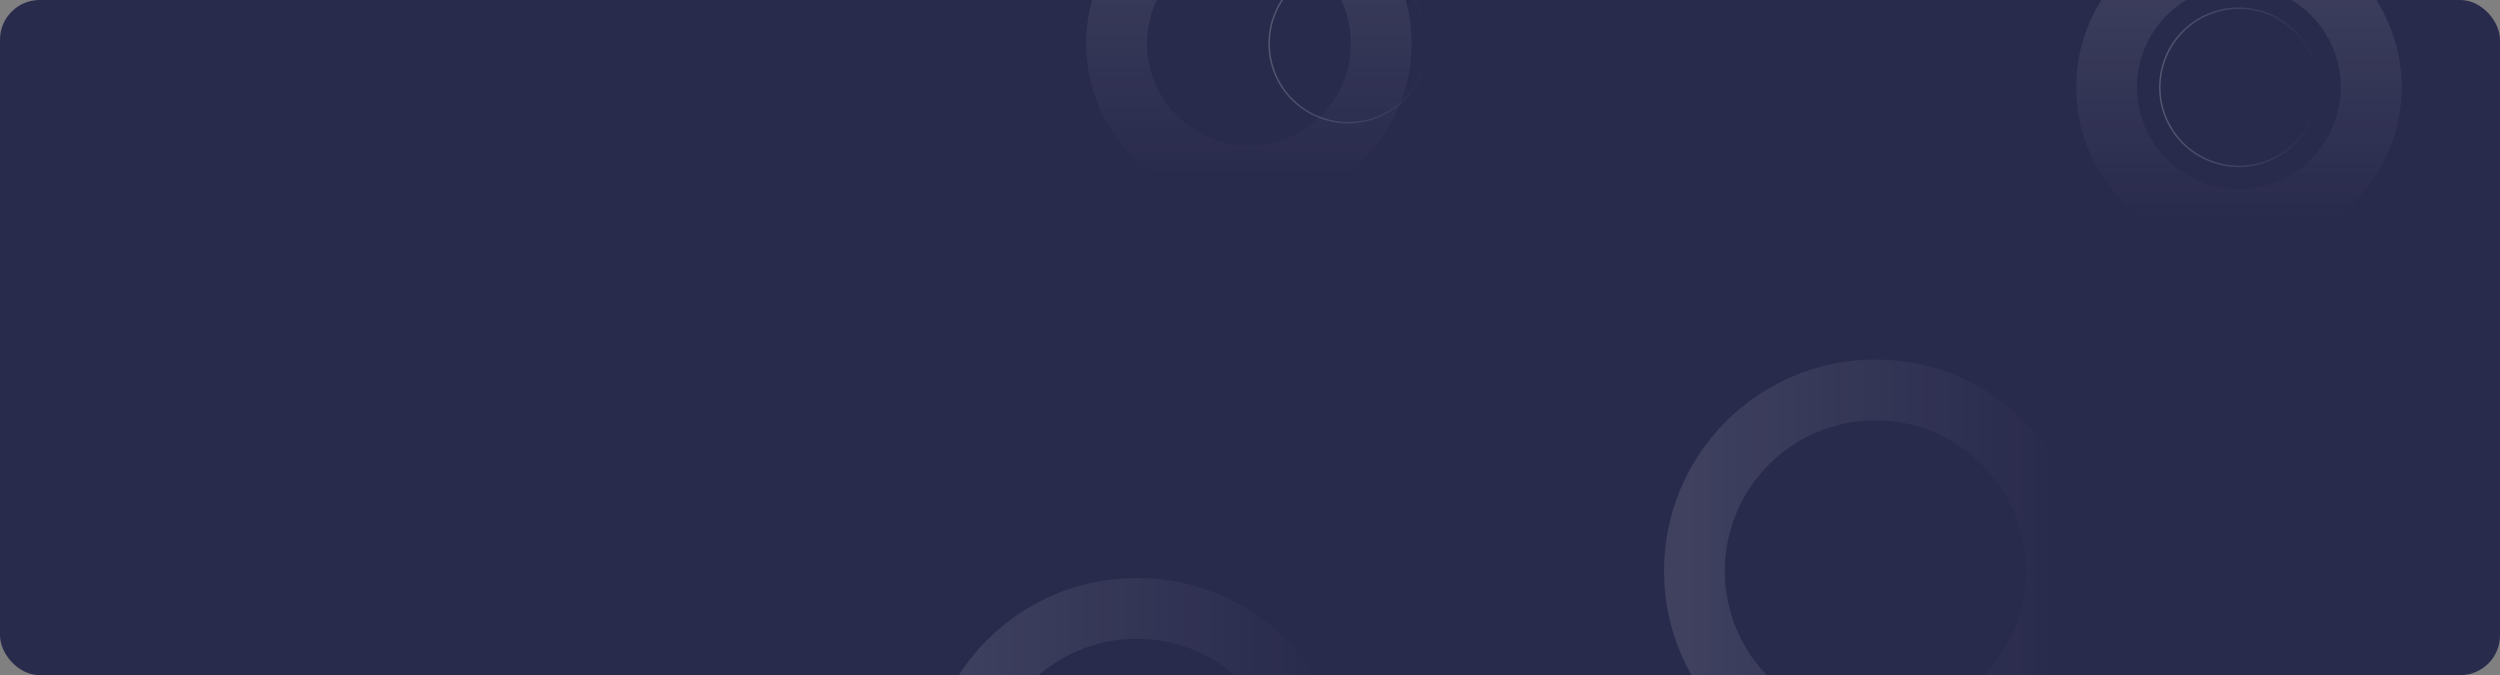 <svg width="1259" height="340" viewBox="0 0 1259 340" fill="none" xmlns="http://www.w3.org/2000/svg">
<rect x="0" y="0" width="1259" height="340" fill="#808080" stroke="none"/>
<g clip-path="url(#clip0)">
<rect width="1259" height="340" rx="20" fill="#292B4D"/>
<path opacity="0.1" fill-rule="evenodd" clip-rule="evenodd" d="M868.638 287.532C868.638 329.412 902.588 363.362 944.468 363.362C986.348 363.362 1020.3 329.412 1020.3 287.532C1020.3 245.652 986.348 211.702 944.468 211.702C902.588 211.702 868.638 245.652 868.638 287.532ZM944.468 394C885.667 394 838 346.333 838 287.532C838 228.731 885.667 181.064 944.468 181.064C1003.27 181.064 1050.94 228.731 1050.94 287.532C1050.94 346.333 1003.27 394 944.468 394Z" fill="url(#paint0_linear)"/>
<path opacity="0.1" fill-rule="evenodd" clip-rule="evenodd" d="M1127.51 -7.362C1099.17 -7.362 1076.19 15.615 1076.19 43.957C1076.19 72.3 1099.17 95.277 1127.51 95.277C1155.85 95.277 1178.83 72.3 1178.83 43.957C1178.83 15.615 1155.85 -7.362 1127.51 -7.362ZM1045.55 43.957C1045.55 -1.306 1082.25 -38 1127.51 -38C1172.77 -38 1209.47 -1.306 1209.47 43.957C1209.47 89.221 1172.77 125.915 1127.51 125.915C1082.25 125.915 1045.55 89.221 1045.55 43.957Z" fill="url(#paint1_linear)"/>
<path opacity="0.2" fill-rule="evenodd" clip-rule="evenodd" d="M1088.06 43.957C1088.06 22.172 1105.72 4.511 1127.51 4.511C1149.3 4.511 1166.96 22.172 1166.96 43.957C1166.96 65.743 1149.3 83.404 1127.51 83.404C1105.72 83.404 1088.06 65.743 1088.06 43.957ZM1127.51 3.745C1105.3 3.745 1087.3 21.748 1087.3 43.957C1087.3 66.166 1105.3 84.17 1127.51 84.17C1149.72 84.17 1167.72 66.166 1167.72 43.957C1167.72 21.748 1149.72 3.745 1127.51 3.745Z" fill="url(#paint2_linear)"/>
<path d="M163.1 225.1C162.713 224.287 162.153 223.66 161.42 223.22C160.687 222.767 159.833 222.54 158.86 222.54C157.887 222.54 157.007 222.767 156.22 223.22C155.447 223.66 154.833 224.3 154.38 225.14C153.94 225.967 153.72 226.927 153.72 228.02C153.72 229.113 153.94 230.073 154.38 230.9C154.833 231.727 155.447 232.367 156.22 232.82C157.007 233.26 157.887 233.48 158.86 233.48C160.22 233.48 161.34 233.073 162.22 232.26C163.1 231.447 163.613 230.347 163.76 228.96H158.2V227.48H165.7V228.88C165.593 230.027 165.233 231.08 164.62 232.04C164.007 232.987 163.2 233.74 162.2 234.3C161.2 234.847 160.087 235.12 158.86 235.12C157.567 235.12 156.387 234.82 155.32 234.22C154.253 233.607 153.407 232.76 152.78 231.68C152.167 230.6 151.86 229.38 151.86 228.02C151.86 226.66 152.167 225.44 152.78 224.36C153.407 223.267 154.253 222.42 155.32 221.82C156.387 221.207 157.567 220.9 158.86 220.9C160.34 220.9 161.647 221.267 162.78 222C163.927 222.733 164.76 223.767 165.28 225.1H163.1ZM178.106 229.1C178.106 229.447 178.086 229.813 178.046 230.2H169.286C169.353 231.28 169.72 232.127 170.386 232.74C171.066 233.34 171.886 233.64 172.846 233.64C173.633 233.64 174.286 233.46 174.806 233.1C175.34 232.727 175.713 232.233 175.926 231.62H177.886C177.593 232.673 177.006 233.533 176.126 234.2C175.246 234.853 174.153 235.18 172.846 235.18C171.806 235.18 170.873 234.947 170.046 234.48C169.233 234.013 168.593 233.353 168.126 232.5C167.66 231.633 167.426 230.633 167.426 229.5C167.426 228.367 167.653 227.373 168.106 226.52C168.56 225.667 169.193 225.013 170.006 224.56C170.833 224.093 171.78 223.86 172.846 223.86C173.886 223.86 174.806 224.087 175.606 224.54C176.406 224.993 177.02 225.62 177.446 226.42C177.886 227.207 178.106 228.1 178.106 229.1ZM176.226 228.72C176.226 228.027 176.073 227.433 175.766 226.94C175.46 226.433 175.04 226.053 174.506 225.8C173.986 225.533 173.406 225.4 172.766 225.4C171.846 225.4 171.06 225.693 170.406 226.28C169.766 226.867 169.4 227.68 169.306 228.72H176.226ZM182.729 225.54V232C182.729 232.533 182.842 232.913 183.069 233.14C183.295 233.353 183.689 233.46 184.249 233.46H185.589V235H183.949C182.935 235 182.175 234.767 181.669 234.3C181.162 233.833 180.909 233.067 180.909 232V225.54H179.489V224.04H180.909V221.28H182.729V224.04H185.589V225.54H182.729ZM197.546 235.14C196.626 235.14 195.799 234.98 195.066 234.66C194.346 234.327 193.779 233.873 193.366 233.3C192.953 232.713 192.739 232.04 192.726 231.28H194.666C194.733 231.933 194.999 232.487 195.466 232.94C195.946 233.38 196.639 233.6 197.546 233.6C198.413 233.6 199.093 233.387 199.586 232.96C200.093 232.52 200.346 231.96 200.346 231.28C200.346 230.747 200.199 230.313 199.906 229.98C199.613 229.647 199.246 229.393 198.806 229.22C198.366 229.047 197.773 228.86 197.026 228.66C196.106 228.42 195.366 228.18 194.806 227.94C194.259 227.7 193.786 227.327 193.386 226.82C192.999 226.3 192.806 225.607 192.806 224.74C192.806 223.98 192.999 223.307 193.386 222.72C193.773 222.133 194.313 221.68 195.006 221.36C195.713 221.04 196.519 220.88 197.426 220.88C198.733 220.88 199.799 221.207 200.626 221.86C201.466 222.513 201.939 223.38 202.046 224.46H200.046C199.979 223.927 199.699 223.46 199.206 223.06C198.713 222.647 198.059 222.44 197.246 222.44C196.486 222.44 195.866 222.64 195.386 223.04C194.906 223.427 194.666 223.973 194.666 224.68C194.666 225.187 194.806 225.6 195.086 225.92C195.379 226.24 195.733 226.487 196.146 226.66C196.573 226.82 197.166 227.007 197.926 227.22C198.846 227.473 199.586 227.727 200.146 227.98C200.706 228.22 201.186 228.6 201.586 229.12C201.986 229.627 202.186 230.32 202.186 231.2C202.186 231.88 202.006 232.52 201.646 233.12C201.286 233.72 200.753 234.207 200.046 234.58C199.339 234.953 198.506 235.14 197.546 235.14ZM207.084 225.54V232C207.084 232.533 207.198 232.913 207.424 233.14C207.651 233.353 208.044 233.46 208.604 233.46H209.944V235H208.304C207.291 235 206.531 234.767 206.024 234.3C205.518 233.833 205.264 233.067 205.264 232V225.54H203.844V224.04H205.264V221.28H207.084V224.04H209.944V225.54H207.084ZM211.469 229.48C211.469 228.36 211.696 227.38 212.149 226.54C212.603 225.687 213.223 225.027 214.009 224.56C214.809 224.093 215.696 223.86 216.669 223.86C217.629 223.86 218.463 224.067 219.169 224.48C219.876 224.893 220.403 225.413 220.749 226.04V224.04H222.589V235H220.749V232.96C220.389 233.6 219.849 234.133 219.129 234.56C218.423 234.973 217.596 235.18 216.649 235.18C215.676 235.18 214.796 234.94 214.009 234.46C213.223 233.98 212.603 233.307 212.149 232.44C211.696 231.573 211.469 230.587 211.469 229.48ZM220.749 229.5C220.749 228.673 220.583 227.953 220.249 227.34C219.916 226.727 219.463 226.26 218.889 225.94C218.329 225.607 217.709 225.44 217.029 225.44C216.349 225.44 215.729 225.6 215.169 225.92C214.609 226.24 214.163 226.707 213.829 227.32C213.496 227.933 213.329 228.653 213.329 229.48C213.329 230.32 213.496 231.053 213.829 231.68C214.163 232.293 214.609 232.767 215.169 233.1C215.729 233.42 216.349 233.58 217.029 233.58C217.709 233.58 218.329 233.42 218.889 233.1C219.463 232.767 219.916 232.293 220.249 231.68C220.583 231.053 220.749 230.327 220.749 229.5ZM227.485 225.82C227.805 225.193 228.258 224.707 228.845 224.36C229.445 224.013 230.172 223.84 231.025 223.84V225.72H230.545C228.505 225.72 227.485 226.827 227.485 229.04V235H225.665V224.04H227.485V225.82ZM235.346 225.54V232C235.346 232.533 235.459 232.913 235.686 233.14C235.913 233.353 236.306 233.46 236.866 233.46H238.206V235H236.566C235.553 235 234.793 234.767 234.286 234.3C233.779 233.833 233.526 233.067 233.526 232V225.54H232.106V224.04H233.526V221.28H235.346V224.04H238.206V225.54H235.346ZM250.411 229.1C250.411 229.447 250.391 229.813 250.351 230.2H241.591C241.658 231.28 242.024 232.127 242.691 232.74C243.371 233.34 244.191 233.64 245.151 233.64C245.938 233.64 246.591 233.46 247.111 233.1C247.644 232.727 248.018 232.233 248.231 231.62H250.191C249.898 232.673 249.311 233.533 248.431 234.2C247.551 234.853 246.458 235.18 245.151 235.18C244.111 235.18 243.178 234.947 242.351 234.48C241.538 234.013 240.898 233.353 240.431 232.5C239.964 231.633 239.731 230.633 239.731 229.5C239.731 228.367 239.958 227.373 240.411 226.52C240.864 225.667 241.498 225.013 242.311 224.56C243.138 224.093 244.084 223.86 245.151 223.86C246.191 223.86 247.111 224.087 247.911 224.54C248.711 224.993 249.324 225.62 249.751 226.42C250.191 227.207 250.411 228.1 250.411 229.1ZM248.531 228.72C248.531 228.027 248.378 227.433 248.071 226.94C247.764 226.433 247.344 226.053 246.811 225.8C246.291 225.533 245.711 225.4 245.071 225.4C244.151 225.4 243.364 225.693 242.711 226.28C242.071 226.867 241.704 227.68 241.611 228.72H248.531ZM252.133 229.48C252.133 228.36 252.36 227.38 252.813 226.54C253.267 225.687 253.887 225.027 254.673 224.56C255.473 224.093 256.367 223.86 257.353 223.86C258.207 223.86 259 224.06 259.733 224.46C260.467 224.847 261.027 225.36 261.413 226V220.2H263.253V235H261.413V232.94C261.053 233.593 260.52 234.133 259.813 234.56C259.107 234.973 258.28 235.18 257.333 235.18C256.36 235.18 255.473 234.94 254.673 234.46C253.887 233.98 253.267 233.307 252.813 232.44C252.36 231.573 252.133 230.587 252.133 229.48ZM261.413 229.5C261.413 228.673 261.247 227.953 260.913 227.34C260.58 226.727 260.127 226.26 259.553 225.94C258.993 225.607 258.373 225.44 257.693 225.44C257.013 225.44 256.393 225.6 255.833 225.92C255.273 226.24 254.827 226.707 254.493 227.32C254.16 227.933 253.993 228.653 253.993 229.48C253.993 230.32 254.16 231.053 254.493 231.68C254.827 232.293 255.273 232.767 255.833 233.1C256.393 233.42 257.013 233.58 257.693 233.58C258.373 233.58 258.993 233.42 259.553 233.1C260.127 232.767 260.58 232.293 260.913 231.68C261.247 231.053 261.413 230.327 261.413 229.5Z" fill="#292B4D"/>
<path opacity="0.1" fill-rule="evenodd" clip-rule="evenodd" d="M496.638 397.532C496.638 439.412 530.588 473.362 572.468 473.362C614.348 473.362 648.298 439.412 648.298 397.532C648.298 355.652 614.348 321.702 572.468 321.702C530.588 321.702 496.638 355.652 496.638 397.532ZM572.468 504C513.667 504 466 456.333 466 397.532C466 338.731 513.667 291.064 572.468 291.064C631.269 291.064 678.936 338.731 678.936 397.532C678.936 456.333 631.269 504 572.468 504Z" fill="url(#paint3_linear)"/>
<path opacity="0.1" fill-rule="evenodd" clip-rule="evenodd" d="M628.957 -29.362C600.615 -29.362 577.638 -6.385 577.638 21.957C577.638 50.3 600.615 73.277 628.957 73.277C657.3 73.277 680.277 50.3 680.277 21.957C680.277 -6.385 657.3 -29.362 628.957 -29.362ZM547 21.957C547 -23.306 583.694 -60 628.957 -60C674.221 -60 710.915 -23.306 710.915 21.957C710.915 67.221 674.221 103.915 628.957 103.915C583.694 103.915 547 67.221 547 21.957Z" fill="url(#paint4_linear)"/>
<path opacity="0.2" fill-rule="evenodd" clip-rule="evenodd" d="M639.511 21.957C639.511 0.172 657.172 -17.489 678.957 -17.489C700.743 -17.489 718.404 0.172 718.404 21.957C718.404 43.743 700.743 61.404 678.957 61.404C657.172 61.404 639.511 43.743 639.511 21.957ZM678.957 -18.255C656.748 -18.255 638.745 -0.252 638.745 21.957C638.745 44.166 656.748 62.17 678.957 62.17C701.166 62.17 719.17 44.166 719.17 21.957C719.17 -0.251 701.166 -18.255 678.957 -18.255Z" fill="url(#paint5_linear)"/>
</g>
<defs>
<linearGradient id="paint0_linear" x1="853.319" y1="287.532" x2="1035.62" y2="287.532" gradientUnits="userSpaceOnUse">
<stop stop-color="white"/>
<stop offset="1" stop-color="white" stop-opacity="0"/>
</linearGradient>
<linearGradient id="paint1_linear" x1="1127.51" y1="-22.681" x2="1127.51" y2="110.596" gradientUnits="userSpaceOnUse">
<stop stop-color="white"/>
<stop offset="1" stop-color="white" stop-opacity="0"/>
</linearGradient>
<linearGradient id="paint2_linear" x1="1087.68" y1="43.957" x2="1167.34" y2="43.957" gradientUnits="userSpaceOnUse">
<stop stop-color="white"/>
<stop offset="1" stop-color="white" stop-opacity="0"/>
</linearGradient>
<linearGradient id="paint3_linear" x1="481.319" y1="397.532" x2="663.617" y2="397.532" gradientUnits="userSpaceOnUse">
<stop stop-color="white"/>
<stop offset="1" stop-color="white" stop-opacity="0"/>
</linearGradient>
<linearGradient id="paint4_linear" x1="628.957" y1="-44.681" x2="628.957" y2="88.596" gradientUnits="userSpaceOnUse">
<stop stop-color="white"/>
<stop offset="1" stop-color="white" stop-opacity="0"/>
</linearGradient>
<linearGradient id="paint5_linear" x1="639.128" y1="21.957" x2="718.787" y2="21.957" gradientUnits="userSpaceOnUse">
<stop stop-color="white"/>
<stop offset="1" stop-color="white" stop-opacity="0"/>
</linearGradient>
<clipPath id="clip0">
<rect width="1259" height="340" rx="20" fill="white"/>
</clipPath>
</defs>
</svg>
